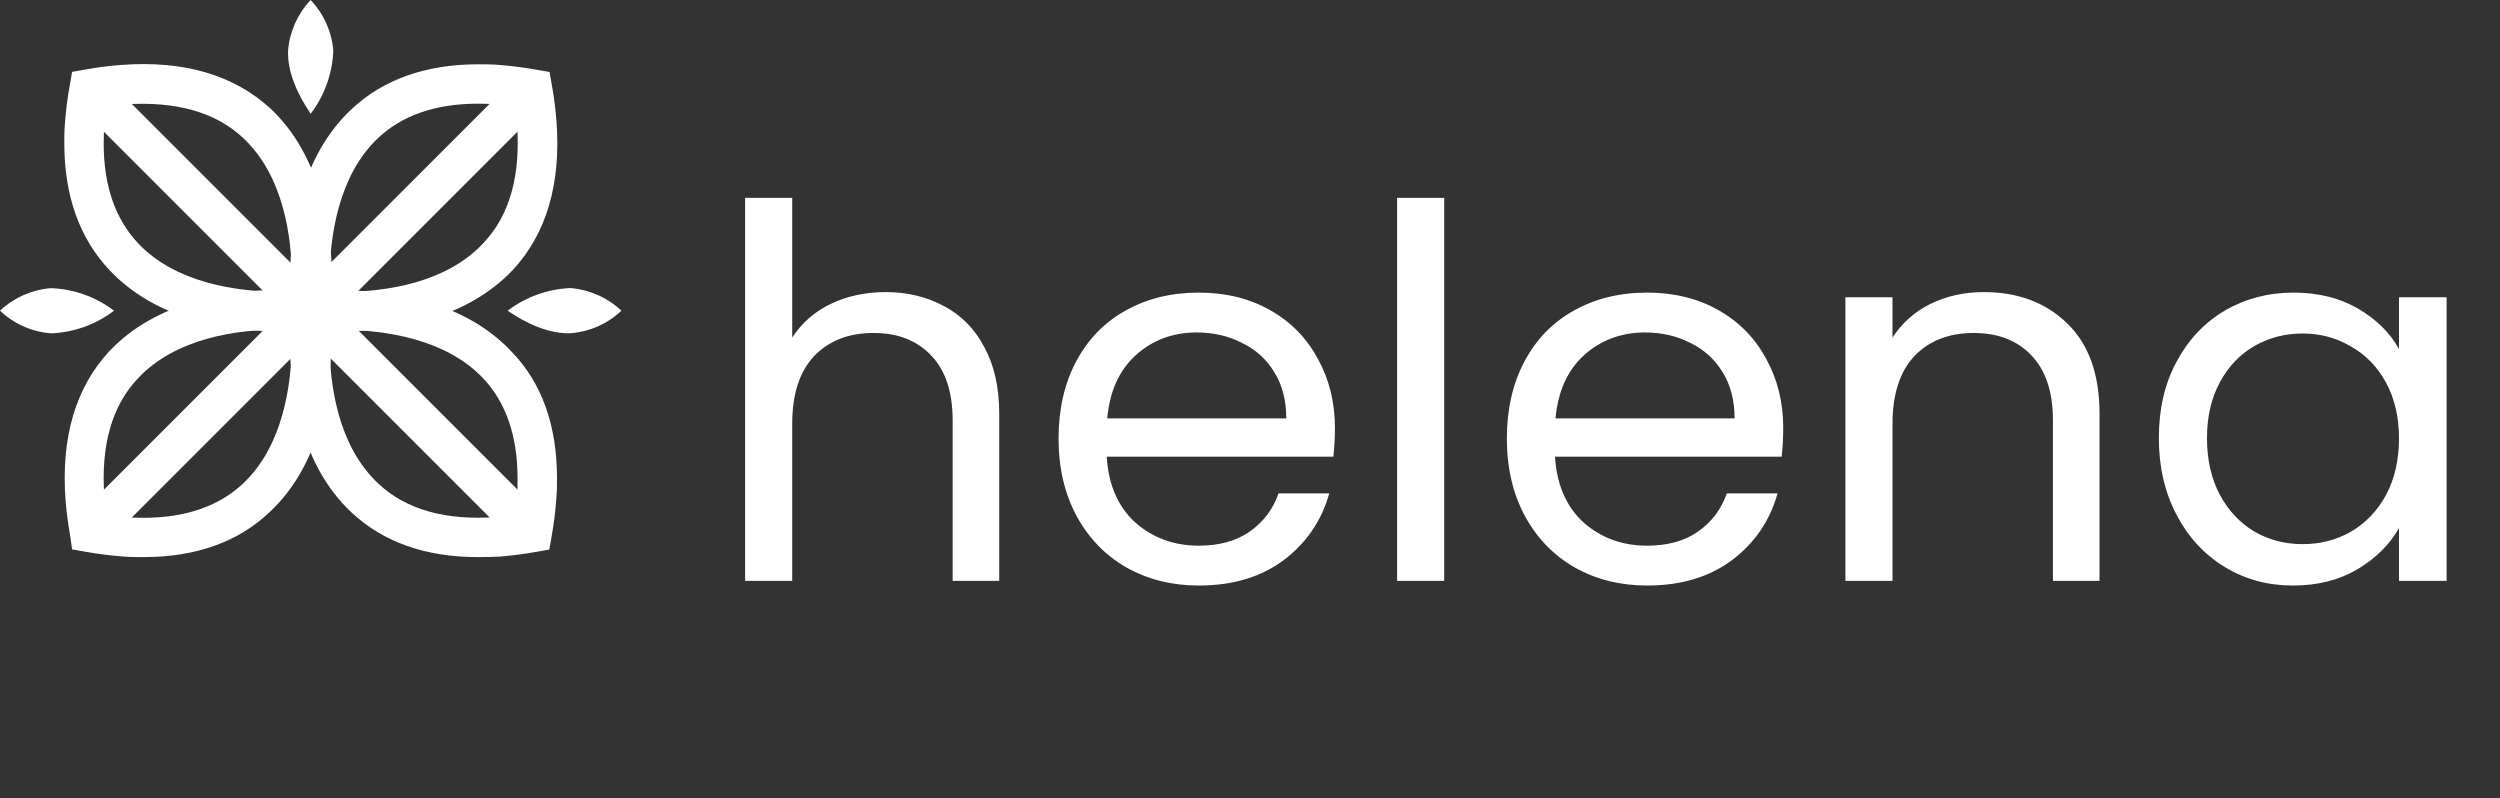 <svg width="285" height="91" viewBox="0 0 285 91" fill="none" xmlns="http://www.w3.org/2000/svg">
<rect x="0" y="0" width="285" height="91" fill="#333333" stroke="none"/>
<path d="M100.991 33.298C103.43 33.298 105.632 33.829 107.599 34.891C109.566 35.914 111.1 37.467 112.201 39.552C113.342 41.637 113.912 44.174 113.912 47.163V66.22H108.602V47.93C108.602 44.705 107.796 42.246 106.183 40.555C104.57 38.824 102.368 37.959 99.575 37.959C96.743 37.959 94.481 38.844 92.79 40.614C91.138 42.384 90.312 44.96 90.312 48.343V66.22H84.943V22.56H90.312V38.49C91.374 36.838 92.829 35.56 94.678 34.655C96.566 33.75 98.67 33.298 100.991 33.298ZM152.182 48.815C152.182 49.838 152.123 50.919 152.005 52.06H126.163C126.36 55.246 127.441 57.744 129.408 59.553C131.414 61.323 133.833 62.208 136.665 62.208C138.986 62.208 140.913 61.677 142.447 60.615C144.02 59.514 145.122 58.058 145.751 56.249H151.533C150.668 59.356 148.937 61.893 146.341 63.86C143.745 65.787 140.52 66.751 136.665 66.751C133.597 66.751 130.844 66.063 128.405 64.686C126.006 63.309 124.118 61.362 122.741 58.845C121.364 56.288 120.676 53.338 120.676 49.995C120.676 46.652 121.345 43.721 122.682 41.204C124.019 38.687 125.888 36.759 128.287 35.422C130.726 34.045 133.518 33.357 136.665 33.357C139.733 33.357 142.447 34.026 144.807 35.363C147.167 36.7 148.976 38.549 150.235 40.909C151.533 43.23 152.182 45.865 152.182 48.815ZM146.636 47.694C146.636 45.649 146.184 43.898 145.279 42.443C144.374 40.948 143.135 39.827 141.562 39.08C140.028 38.293 138.317 37.9 136.429 37.9C133.715 37.9 131.394 38.765 129.467 40.496C127.579 42.227 126.497 44.626 126.222 47.694H146.636ZM164.638 22.56V66.22H159.269V22.56H164.638ZM203.289 48.815C203.289 49.838 203.23 50.919 203.112 52.06H177.27C177.466 55.246 178.548 57.744 180.515 59.553C182.521 61.323 184.94 62.208 187.772 62.208C190.092 62.208 192.02 61.677 193.554 60.615C195.127 59.514 196.228 58.058 196.858 56.249H202.64C201.774 59.356 200.044 61.893 197.448 63.86C194.852 65.787 191.626 66.751 187.772 66.751C184.704 66.751 181.95 66.063 179.512 64.686C177.112 63.309 175.224 61.362 173.848 58.845C172.471 56.288 171.783 53.338 171.783 49.995C171.783 46.652 172.451 43.721 173.789 41.204C175.126 38.687 176.994 36.759 179.394 35.422C181.832 34.045 184.625 33.357 187.772 33.357C190.84 33.357 193.554 34.026 195.914 35.363C198.274 36.7 200.083 38.549 201.342 40.909C202.64 43.23 203.289 45.865 203.289 48.815ZM197.743 47.694C197.743 45.649 197.29 43.898 196.386 42.443C195.481 40.948 194.242 39.827 192.669 39.08C191.135 38.293 189.424 37.9 187.536 37.9C184.822 37.9 182.501 38.765 180.574 40.496C178.686 42.227 177.604 44.626 177.329 47.694H197.743ZM226.129 33.298C230.062 33.298 233.248 34.498 235.687 36.897C238.125 39.257 239.345 42.679 239.345 47.163V66.22H234.035V47.93C234.035 44.705 233.228 42.246 231.616 40.555C230.003 38.824 227.8 37.959 225.008 37.959C222.176 37.959 219.914 38.844 218.223 40.614C216.571 42.384 215.745 44.96 215.745 48.343V66.22H210.376V33.888H215.745V38.49C216.807 36.838 218.242 35.56 220.052 34.655C221.9 33.75 223.926 33.298 226.129 33.298ZM246.109 49.936C246.109 46.632 246.777 43.741 248.115 41.263C249.452 38.746 251.281 36.799 253.602 35.422C255.962 34.045 258.577 33.357 261.449 33.357C264.281 33.357 266.739 33.967 268.824 35.186C270.908 36.405 272.462 37.939 273.485 39.788V33.888H278.913V66.22H273.485V60.202C272.423 62.09 270.83 63.663 268.706 64.922C266.621 66.141 264.182 66.751 261.39 66.751C258.518 66.751 255.922 66.043 253.602 64.627C251.281 63.211 249.452 61.225 248.115 58.668C246.777 56.111 246.109 53.201 246.109 49.936ZM273.485 49.995C273.485 47.556 272.993 45.432 272.01 43.623C271.026 41.814 269.689 40.437 267.998 39.493C266.346 38.51 264.517 38.018 262.511 38.018C260.505 38.018 258.676 38.49 257.024 39.434C255.372 40.378 254.054 41.755 253.071 43.564C252.087 45.373 251.596 47.497 251.596 49.936C251.596 52.414 252.087 54.577 253.071 56.426C254.054 58.235 255.372 59.632 257.024 60.615C258.676 61.559 260.505 62.031 262.511 62.031C264.517 62.031 266.346 61.559 267.998 60.615C269.689 59.632 271.026 58.235 272.01 56.426C272.993 54.577 273.485 52.434 273.485 49.995Z" fill="white"/>
<path d="M37.009 33.829L33.834 37.004L59.099 62.269L62.274 59.094L37.009 33.829Z" fill="white"/>
<path d="M54.49 63.51C48.49 63.51 43.65 61.79 40.03 58.38C34.35 53.03 33.11 44.87 33.03 38.96V38.51C33.03 37.43 33.03 36.35 33.15 35.29L33.29 33.36L35.22 33.22C36.49 33.12 37.7 33.08 38.93 33.1C44.82 33.1 52.99 34.39 58.33 40.1C61.77 43.65 63.5 48.51 63.5 54.51C63.5 55.28 63.5 56.09 63.41 56.98C63.311 58.365 63.137 59.744 62.89 61.11L62.62 62.65L61.08 62.92C59.71 63.17 58.33 63.34 56.98 63.45C56.134 63.49 55.304 63.51 54.49 63.51ZM37.56 37.56C37.56 37.87 37.56 38.17 37.56 38.48V38.94C37.56 43.94 38.56 50.85 43.11 55.11C46.28 58.11 50.83 59.37 56.65 58.94C57.34 58.89 58.03 58.81 58.73 58.72C58.82 58.02 58.89 57.32 58.95 56.64C59.01 55.96 59 55.16 59 54.51C59 49.72 57.69 45.9 55.09 43.14C50.83 38.63 43.93 37.63 38.9 37.59L37.56 37.56Z" fill="white"/>
<path d="M11.749 8.576L8.574 11.751L33.839 37.016L37.014 33.841L11.749 8.576Z" fill="white"/>
<path d="M32.4 37.78H31.88C25.98 37.78 17.82 36.49 12.47 30.78C9.06 27.16 7.33 22.3 7.33 16.33C7.33 15.56 7.33 14.75 7.42 13.86C7.53 12.48 7.7 11.11 7.95 9.73L8.22 8.19L9.76 7.92C11.117 7.674 12.485 7.501 13.86 7.4C20.99 6.87 26.69 8.56 30.86 12.4C36.53 17.74 37.78 25.91 37.86 31.81V32.29C37.86 33.37 37.86 34.45 37.74 35.51L37.52 37.51L35.59 37.65C34.5 37.74 33.45 37.78 32.4 37.78ZM12.12 12.12C12.02 12.82 11.95 13.52 11.9 14.2C11.85 14.88 11.82 15.69 11.82 16.36C11.82 21.15 13.14 24.97 15.74 27.73C20 32.25 26.89 33.24 31.92 33.28H33.28C33.28 32.97 33.28 32.67 33.28 32.36V31.9C33.28 26.9 32.28 19.99 27.72 15.73C24.57 12.76 20 11.51 14.2 11.9C13.51 11.95 12.82 12.03 12.12 12.12Z" fill="white"/>
<path d="M33.831 33.838L8.566 59.103L11.741 62.278L37.006 37.013L33.831 33.838Z" fill="white"/>
<path d="M16.36 63.51C15.59 63.51 14.76 63.51 13.88 63.43C12.499 63.322 11.124 63.145 9.76 62.9L8.22 62.63L8 61.08C7.75 59.7 7.58 58.33 7.47 56.98C6.94 49.85 8.64 44.15 12.47 40.03C17.82 34.36 25.98 33.11 31.89 33.03H32.37C33.44 33.03 34.52 33.03 35.59 33.15L37.52 33.29L37.66 35.22C37.76 36.49 37.8 37.7 37.78 38.93C37.73 44.83 36.48 52.99 30.78 58.34C27.19 61.78 22.33 63.51 16.36 63.51ZM12.12 58.73C12.82 58.82 13.51 58.9 14.2 58.95C14.89 59 15.69 59.03 16.36 59.03C21.15 59.03 24.97 57.71 27.72 55.11C32.24 50.85 33.24 43.96 33.28 38.93C33.28 38.47 33.28 38.02 33.28 37.57H31.9C26.9 37.57 19.99 38.57 15.73 43.13C12.73 46.29 11.47 50.84 11.9 56.66C12 57.33 12 58.02 12.12 58.72V58.73Z" fill="white"/>
<path d="M59.091 8.561L33.826 33.826L37.001 37.001L62.266 11.736L59.091 8.561Z" fill="white"/>
<path d="M38.47 37.78C37.4 37.78 36.31 37.78 35.26 37.66L33.33 37.51L33.18 35.58C33.09 34.3 33.05 33.09 33.06 31.87C33.06 25.97 34.36 17.81 40.06 12.46C43.67 9.06 48.54 7.33 54.51 7.33C55.28 7.33 56.11 7.33 56.98 7.41C58.365 7.517 59.743 7.694 61.11 7.94L62.65 8.21L62.92 9.75C63.165 11.107 63.339 12.475 63.44 13.85C63.97 20.98 62.28 26.68 58.44 30.8C53 36.51 44.86 37.73 39 37.78H38.47ZM37.56 33.28H38.94C43.94 33.28 50.84 32.28 55.1 27.72C58.1 24.56 59.37 20.01 58.94 14.19C58.88 13.51 58.81 12.81 58.72 12.11C58.02 12.02 57.32 11.94 56.63 11.89C55.94 11.84 55.15 11.82 54.48 11.82C49.69 11.82 45.87 13.13 43.11 15.73C38.59 19.99 37.6 26.88 37.55 31.92C37.55 32.38 37.55 32.83 37.56 33.28Z" fill="white"/>
<path d="M13 35.42C10.928 36.996 8.421 37.897 5.82 38C3.641 37.834 1.586 36.923 0 35.42C1.581 33.93 3.624 33.023 5.79 32.85C8.401 32.942 10.92 33.839 13 35.42Z" fill="white"/>
<path d="M57.87 35.42C59.943 33.846 62.449 32.945 65.05 32.84C67.217 33.02 69.258 33.929 70.84 35.42C69.26 36.913 67.217 37.819 65.05 37.99C62.56 38.07 60 36.88 57.87 35.42Z" fill="white"/>
<path d="M35.42 12.97C33.95 10.81 32.76 8.27 32.84 5.79C33.013 3.624 33.919 1.581 35.41 0C36.91 1.577 37.824 3.62 38 5.79C37.891 8.39 36.991 10.895 35.42 12.97Z" fill="white"/>
</svg>
